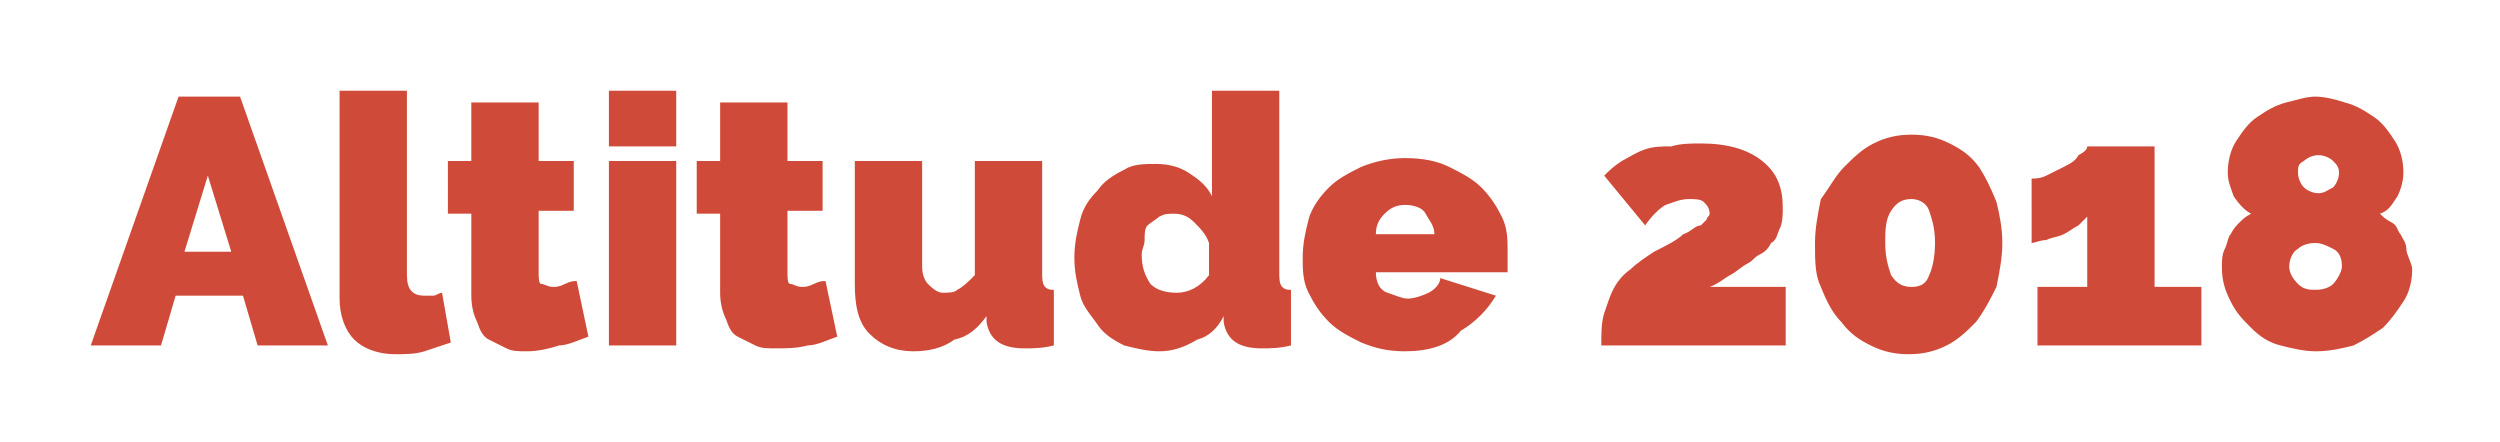 <svg version="1.1" id="Layer_1" xmlns="http://www.w3.org/2000/svg" x="0" y="0" viewBox="0 0 85.4 15.1" xml:space="preserve">
  <style>
    .st0{fill:#d04a39}
  </style>
  <path class="st0" d="M6.1 3.3h2.1l3 8.5H8.8l-.5-1.7H6l-.5 1.7H3.1l3-8.5zm1.8 5.3L7.1 6l-.8 2.6h1.6zM11.6 3.1h2.3v6.3c0 .5.2.7.6.7h.3c.1 0 .2-.1.3-.1l.3 1.7-.9.3c-.3.1-.7.1-1 .1-.6 0-1.1-.2-1.4-.5s-.5-.8-.5-1.4V3.1zM20.1 11.5c-.3.1-.7.3-1 .3-.3.1-.7.2-1.1.2-.3 0-.5 0-.7-.1l-.6-.3c-.2-.1-.3-.3-.4-.6-.1-.2-.2-.5-.2-.9V7.3h-.8V5.5h.8v-2h2.3v2h1.2v1.7h-1.2v2.1c0 .2 0 .4.1.4s.2.1.4.1c.1 0 .2 0 .4-.1s.3-.1.4-.1l.4 1.9zM20.8 5V3.1h2.3V5h-2.3zm0 6.8V5.5h2.3v6.3h-2.3zM28.6 11.5c-.3.1-.7.3-1 .3-.4.1-.7.1-1.1.1-.3 0-.5 0-.7-.1l-.6-.3c-.2-.1-.3-.3-.4-.6-.1-.2-.2-.5-.2-.9V7.3h-.8V5.5h.8v-2h2.3v2h1.2v1.7h-1.2v2.1c0 .2 0 .4.1.4s.2.1.4.1c.1 0 .2 0 .4-.1s.3-.1.4-.1l.4 1.9zM31.2 12c-.6 0-1.1-.2-1.5-.6s-.5-1-.5-1.7V5.5h2.3v3.6c0 .3.1.5.2.6s.3.3.5.3.4 0 .5-.1c.2-.1.4-.3.6-.5V5.5h2.3v3.8c0 .2 0 .4.1.5s.2.1.3.1v1.9c-.4.1-.7.1-1 .1-.8 0-1.2-.3-1.3-.9v-.2c-.3.4-.6.7-1.1.8-.4.3-.9.4-1.4.4zM39.6 12c-.4 0-.8-.1-1.2-.2-.4-.2-.7-.4-.9-.7s-.5-.6-.6-1c-.1-.4-.2-.8-.2-1.3s.1-.9.2-1.3.3-.7.6-1c.2-.3.5-.5.9-.7.3-.2.7-.2 1.1-.2s.8.1 1.1.3c.3.2.6.4.8.8V3.1h2.3v6.2c0 .2 0 .4.1.5.1.1.2.1.3.1v1.9c-.4.1-.7.1-1 .1-.8 0-1.2-.3-1.3-.9v-.2c-.2.4-.5.7-.9.8-.5.3-.9.4-1.3.4zm.6-2c.4 0 .8-.2 1.1-.6V8.3c-.1-.3-.3-.5-.5-.7-.2-.2-.4-.3-.7-.3-.2 0-.3 0-.5.1-.1.1-.3.2-.4.3s-.1.3-.1.5-.1.3-.1.5c0 .4.1.7.3 1 .2.2.5.3.9.3zM48 12c-.6 0-1-.1-1.5-.3-.4-.2-.8-.4-1.1-.7s-.5-.6-.7-1c-.2-.4-.2-.8-.2-1.2 0-.5.1-.9.2-1.3s.4-.8.7-1.1c.3-.3.7-.5 1.1-.7.5-.2 1-.3 1.5-.3.6 0 1.1.1 1.5.3.4.2.8.4 1.1.7.3.3.5.6.7 1s.2.8.2 1.2v.7H47c0 .3.1.6.4.7s.5.2.7.2c.2 0 .5-.1.7-.2.2-.1.4-.3.4-.5l1.9.6c-.3.5-.7.9-1.2 1.2-.4.5-1.1.7-1.9.7zm1-4c0-.3-.2-.5-.3-.7S48.3 7 48 7s-.5.1-.7.3-.3.4-.3.7h2zM54.7 11.8c0-.4 0-.8.1-1.1.1-.3.2-.6.3-.8.1-.2.3-.5.6-.7.2-.2.5-.4.8-.6.4-.2.8-.4 1-.6.3-.1.4-.3.6-.3l.2-.2c0-.1.1-.1.1-.2 0-.2-.1-.3-.2-.4-.1-.1-.3-.1-.5-.1-.3 0-.5.1-.8.2-.2.1-.5.4-.7.7L54.8 6c.2-.2.3-.3.6-.5.2-.1.5-.3.8-.4s.6-.1.9-.1c.3-.1.7-.1 1-.1.9 0 1.6.2 2.1.6.5.4.7.9.7 1.6 0 .2 0 .5-.1.7-.1.2-.1.4-.3.5-.1.2-.2.3-.4.4s-.2.2-.4.3c-.2.1-.4.3-.6.4s-.4.3-.7.4H61v2h-6.3zM68.4 8.3c0 .5-.1 1-.2 1.5-.2.4-.4.8-.7 1.2-.3.3-.6.6-1 .8-.4.2-.8.3-1.3.3s-.9-.1-1.3-.3c-.4-.2-.7-.4-1-.8-.3-.3-.5-.7-.7-1.2-.2-.4-.2-.9-.2-1.5 0-.5.1-1 .2-1.5.3-.4.5-.8.8-1.1.3-.3.6-.6 1-.8.4-.2.8-.3 1.3-.3s.9.1 1.3.3c.4.2.7.4 1 .8.2.3.4.7.6 1.2.1.4.2.9.2 1.4zm-2.3 0c0-.5-.1-.8-.2-1.1s-.4-.4-.6-.4c-.3 0-.5.1-.7.4s-.2.7-.2 1.1c0 .5.1.8.2 1.1.2.3.4.4.7.4.3 0 .5-.1.6-.4.1-.2.2-.6.2-1.1zM75.2 9.8v2h-5.6v-2h1.7V7.4l-.3.3c-.2.1-.3.2-.5.3-.2.1-.4.1-.6.2-.2 0-.4.1-.5.1V6.1c.1 0 .3 0 .5-.1l.6-.3c.2-.1.4-.2.5-.4.2-.1.3-.2.3-.3h2.3v4.8h1.6zM82.4 9.2c0 .4-.1.8-.3 1.1-.2.3-.4.6-.7.9-.3.2-.6.4-1 .6-.4.1-.8.2-1.3.2-.4 0-.8-.1-1.2-.2-.4-.1-.7-.3-1-.6s-.5-.5-.7-.9c-.2-.4-.3-.7-.3-1.2 0-.2 0-.4.1-.6.1-.2.1-.4.2-.5.1-.2.2-.3.3-.4.1-.1.2-.2.4-.3-.2-.1-.4-.3-.6-.6-.1-.3-.2-.5-.2-.8 0-.4.1-.8.3-1.1.2-.3.4-.6.7-.8.3-.2.6-.4 1-.5.4-.1.7-.2 1-.2.3 0 .7.1 1 .2.4.1.7.3 1 .5.3.2.5.5.7.8.2.3.3.7.3 1.1 0 .3-.1.6-.2.8-.2.3-.3.5-.6.6.1.1.2.2.4.3s.2.3.3.4c.1.2.2.3.2.5s.2.5.2.7zM80 9.1c0-.3-.1-.5-.3-.6-.2-.1-.4-.2-.6-.2-.3 0-.5.1-.6.2-.2.1-.3.4-.3.6 0 .2.1.4.3.6.2.2.4.2.6.2.3 0 .5-.1.6-.2s.3-.4.3-.6zm-1.5-3.2c0 .2.1.4.2.5s.3.2.5.2.3-.1.5-.2c.1-.1.2-.3.2-.5s-.1-.3-.2-.4c-.1-.1-.3-.2-.5-.2s-.4.1-.5.2c-.2.1-.2.2-.2.4z"/>
</svg>
